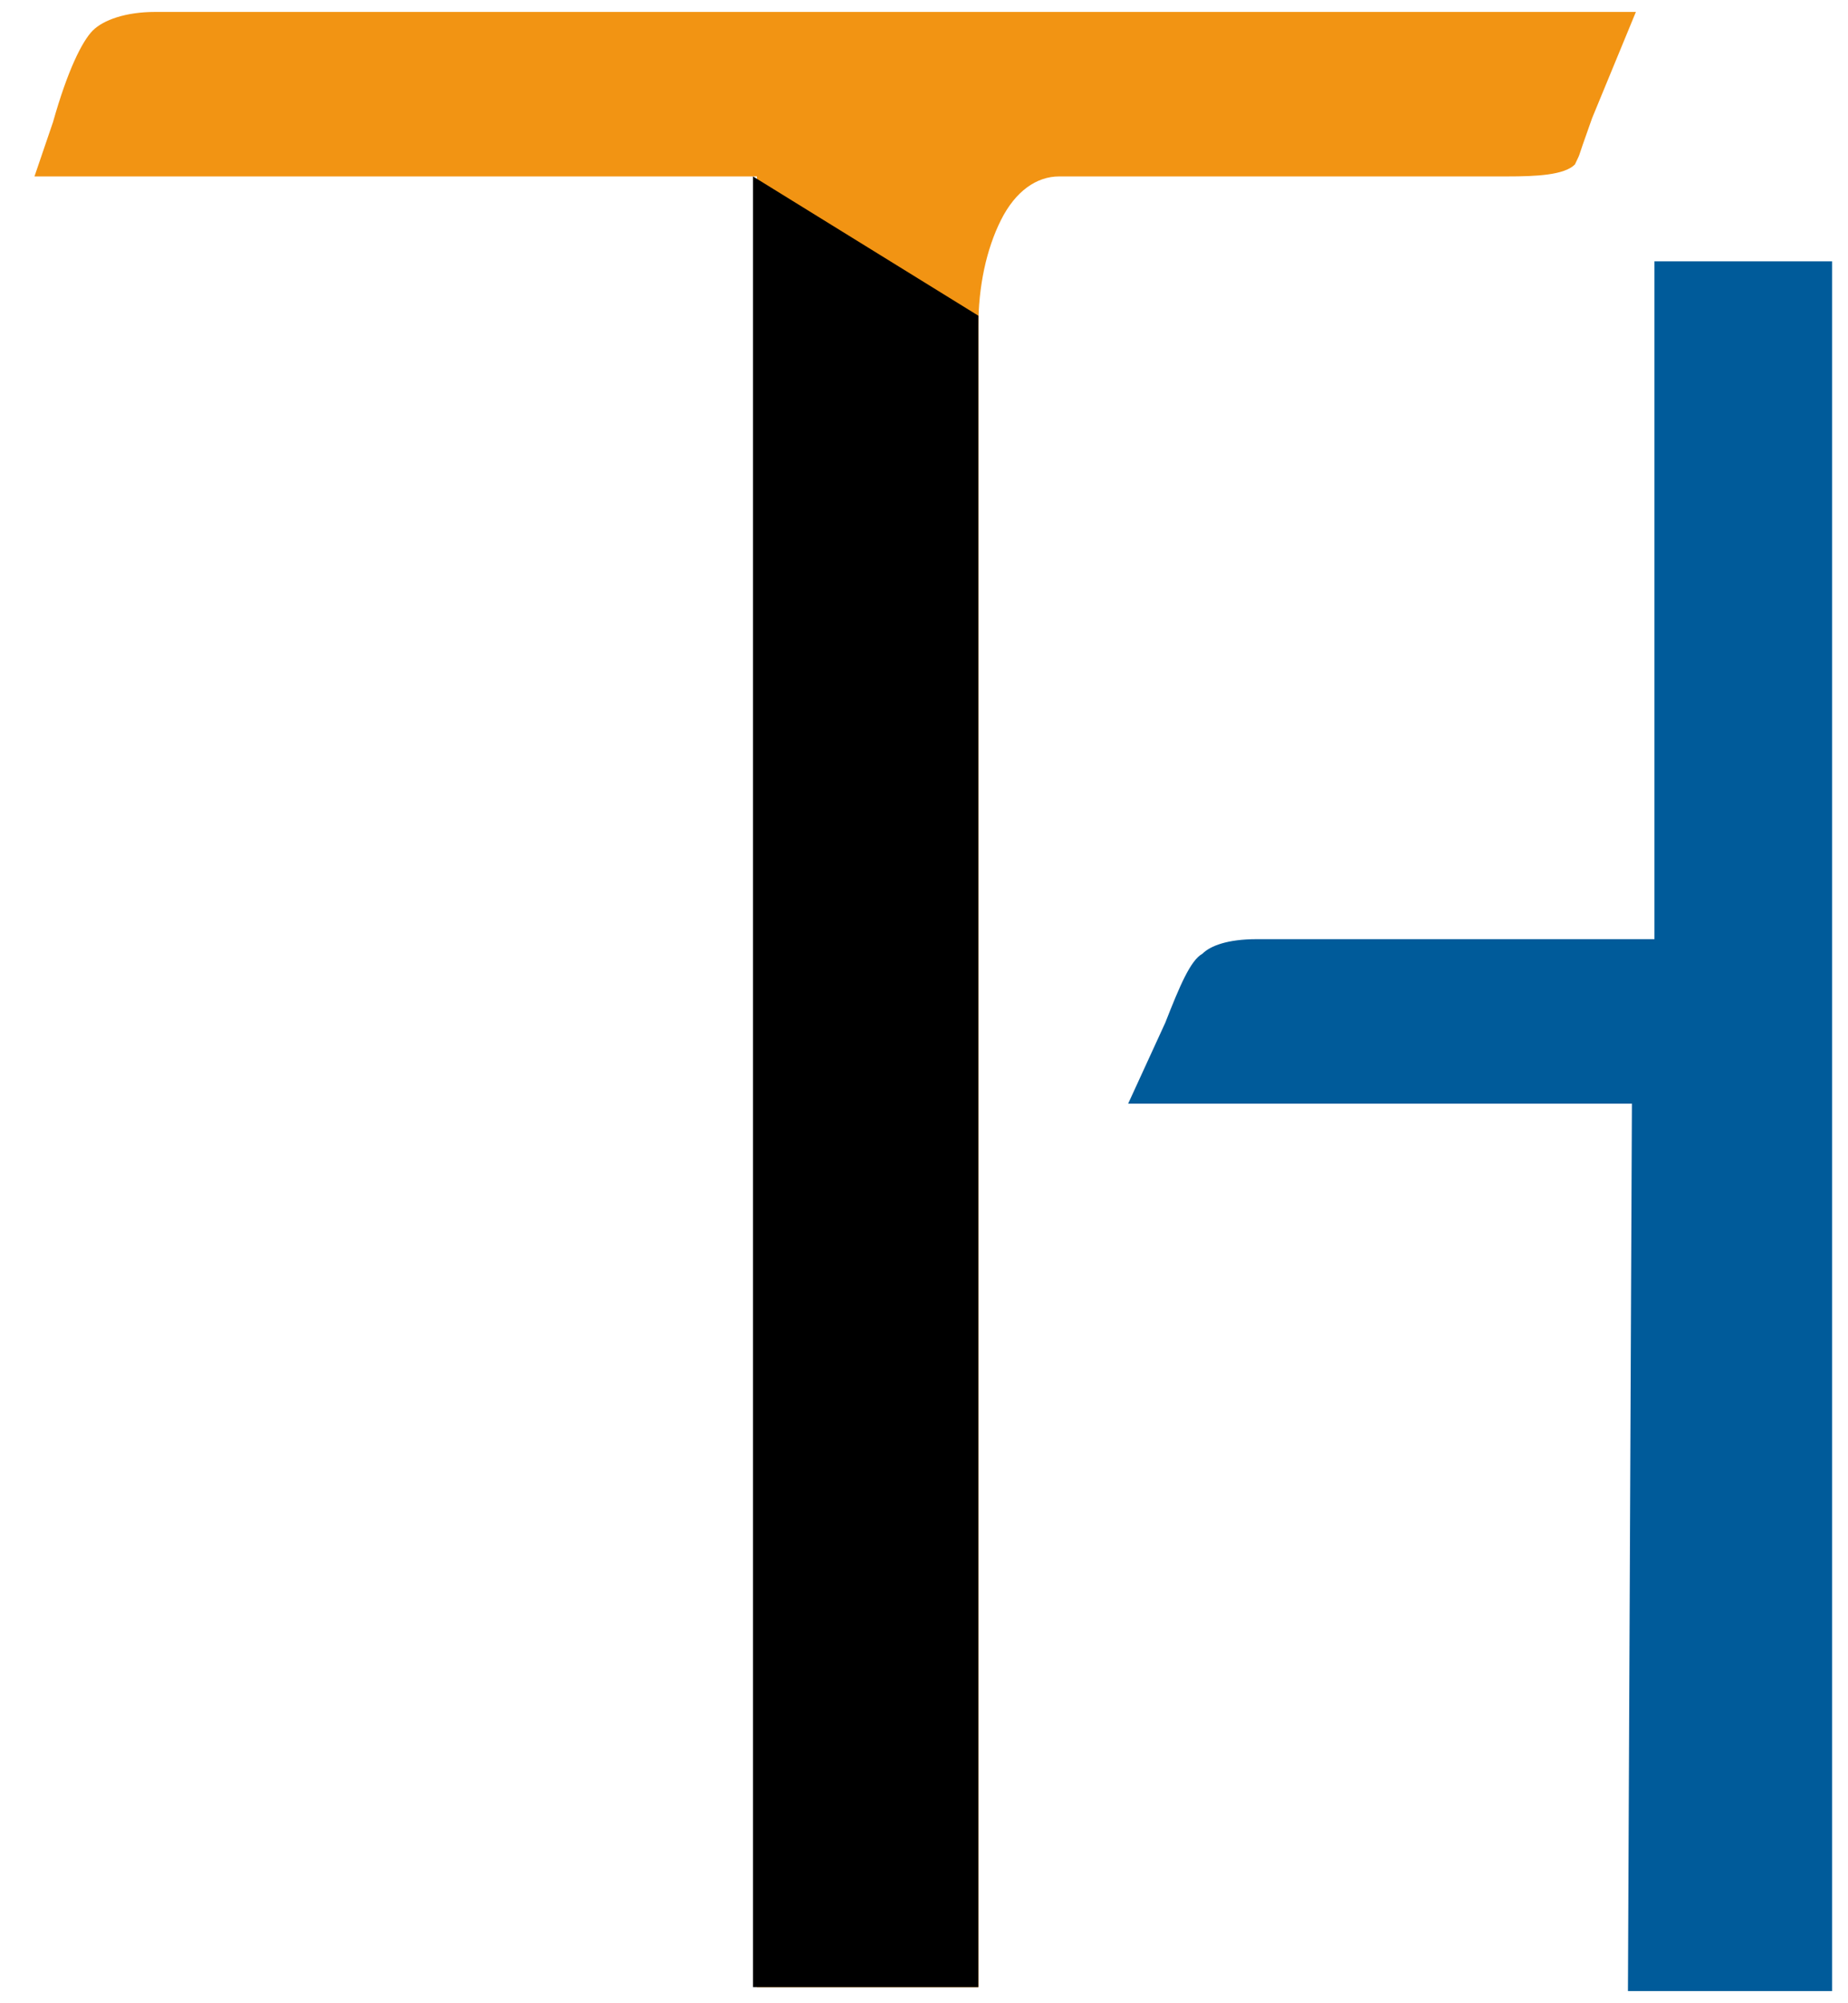 <?xml version="1.0" encoding="utf-8"?>
<!-- Generator: Adobe Illustrator 22.1.0, SVG Export Plug-In . SVG Version: 6.00 Build 0)  -->
<svg version="1.1" id="Calque_1" xmlns="http://www.w3.org/2000/svg" xmlns:xlink="http://www.w3.org/1999/xlink" x="0px" y="0px"
	 viewBox="0 0 139.4 151" style="enable-background:new 0 0 139.4 151;" xml:space="preserve">
<style type="text/css">
	.st0{fill:#F29413;}
	.st1{fill:#005B9A;}
</style>
<g>
	<path id="logo-t-bas_1_" class="st0" d="M73.3,149.8H57.1V13.3H2.6L4,9.2c1.1-3.9,2.2-6.1,3-6.9s2.5-1.4,4.7-1.4h111.7l-3.3,8
		c-1.4,3.9-0.7,2.2-1.3,3.5c-0.8,0.8-2.9,0.9-5.1,0.9H79.9c-1.7,0-3.3,1.1-4.4,3.3s-1.7,5-1.7,8v125.2L73.3,149.8L73.3,149.8z"/>
	<path id="logo-h" class="st1" d="M138.2,19.7v130.4h-15.4l0.3-66.9h-38l2.8-6.1c1.1-2.8,1.9-4.7,2.8-5.2c0.6-0.6,1.9-1.1,4.1-1.1
		h30V19.7H138.2z"/>
	<polygon id="logo-t-bas" points="56.8,13.3 56.8,149.8 73.8,149.8 73.8,23.8 	"/>
</g>
</svg>
